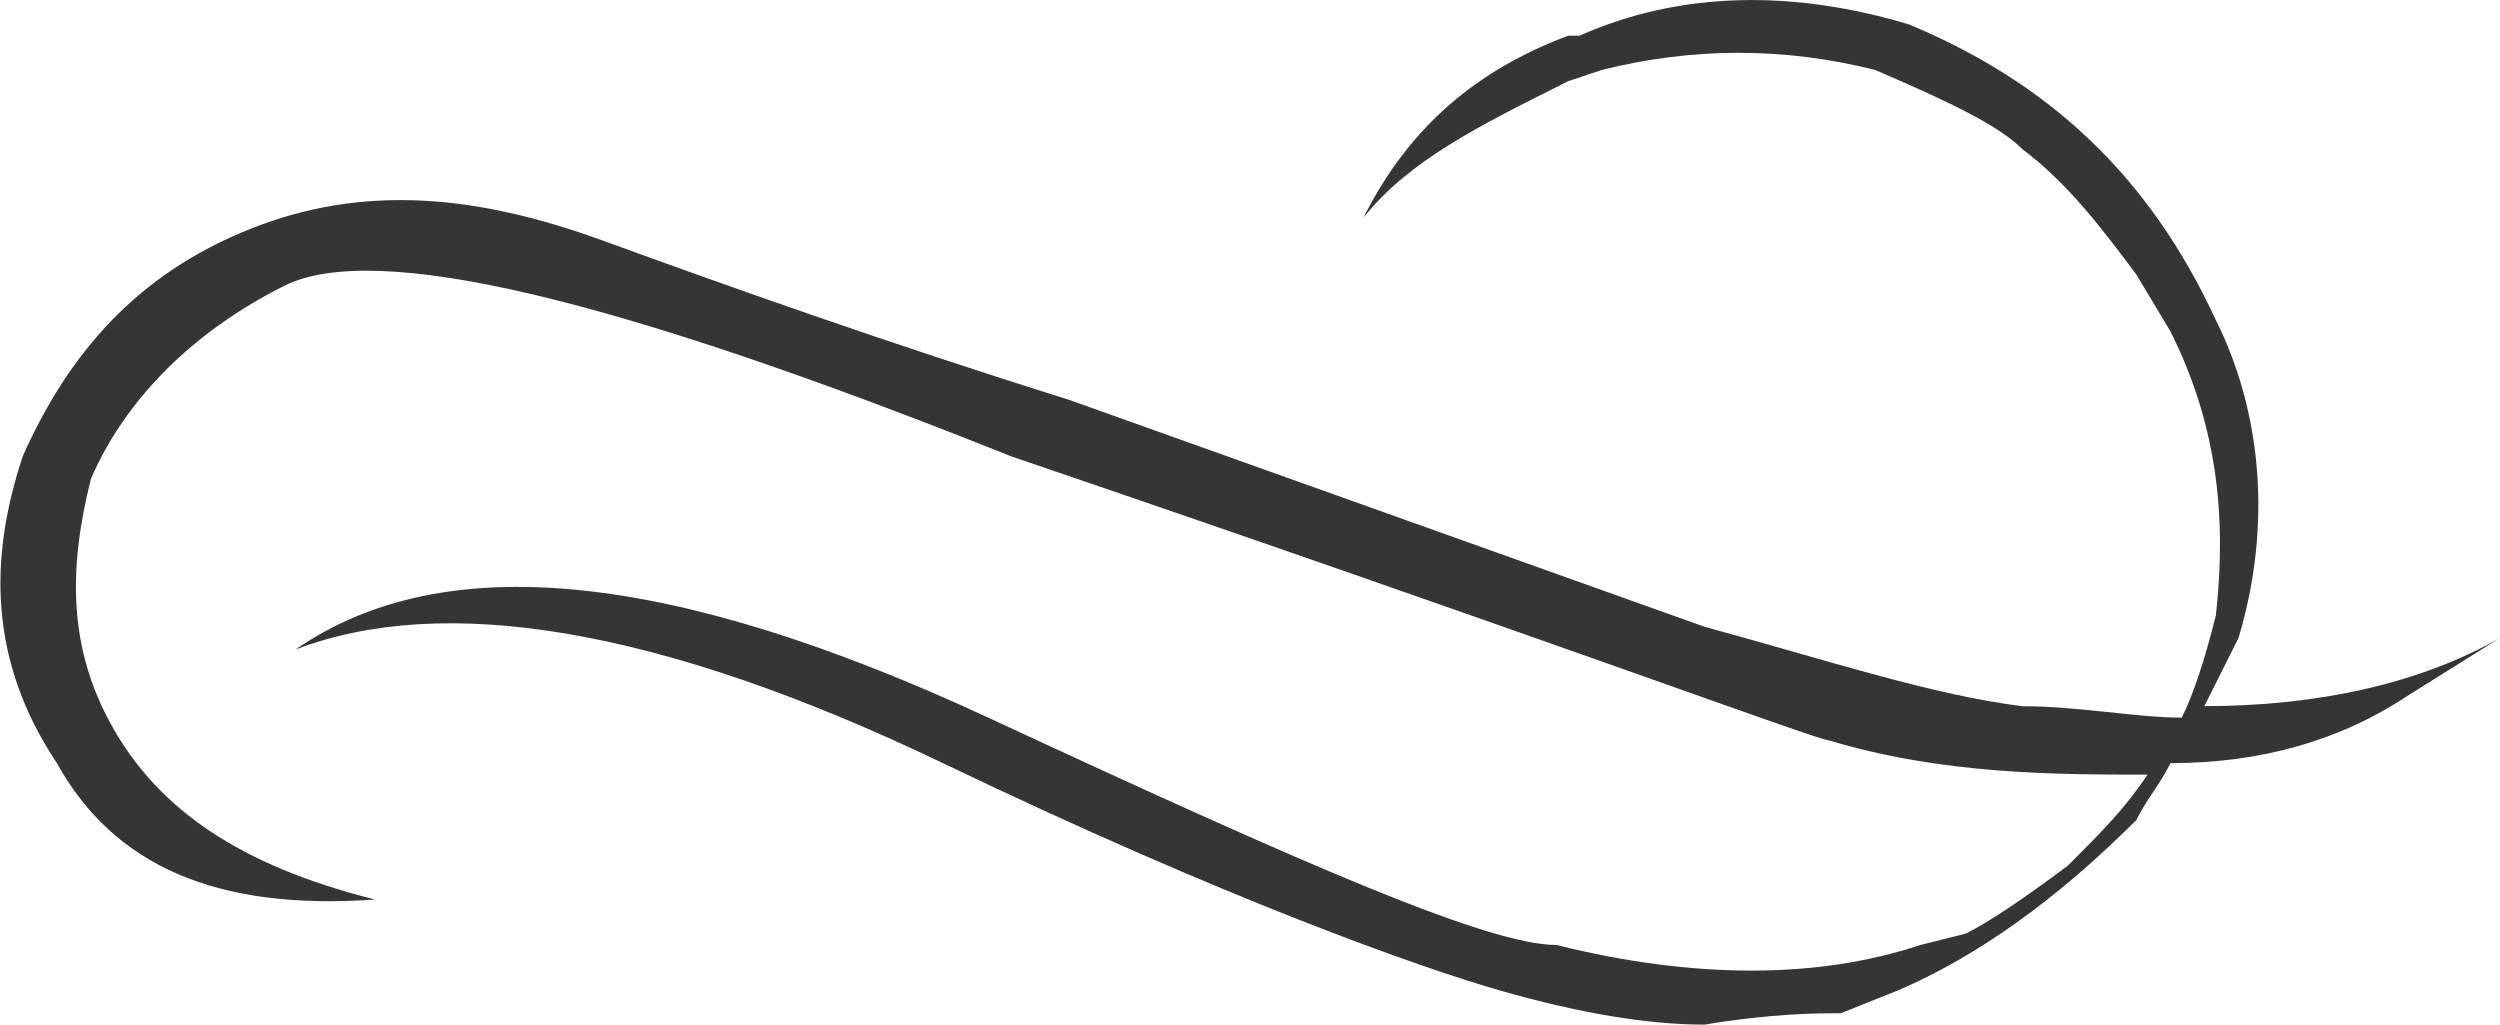 <svg xmlns="http://www.w3.org/2000/svg" viewBox="0 1179.8 2000 820.2"><path fill="#353535" d="M1736.4 1790.3c-9.1 18.2-18.2 27.3-27.3 45.5-63.6 63.6-127.3 109.1-190.9 136.4l-45.5 18.2c-18.2 0-54.5 0-109.1 9.1-45.5 0-100-9.1-163.6-27.3-63.6-18.2-218.2-72.7-445.5-181.8-227.3-109.1-400-136.4-518.2-90.9 118.2-81.8 300-63.6 554.5 54.5 254.5 118.2 400 181.8 454.5 181.8 109.1 27.3 209.1 27.3 290.9 0l36.4-9.1c18.2-9.1 45.5-27.3 81.8-54.5 27.3-27.3 45.5-45.5 63.6-72.7-72.7 0-163.6 0-254.5-27.3-9.1 0-227.3-81.8-654.5-227.3-318.1-127.3-509-172.8-581.7-136.4S100 1499.4 72.7 1563c-18.2 72.7-18.2 136.4 18.2 200s100 109.1 209.1 136.4c-127.3 9.1-209.1-27.3-254.5-109.1C-9 1708.5-9 1626.7 18.2 1544.8 54.6 1463 109.1 1399.3 200 1363c90.9-36.3 181.8-27.3 281.8 9.1s227.3 81.8 372.7 127.3l509.1 181.8c100 27.3 181.8 54.5 254.5 63.6 45.5 0 90.9 9.1 127.3 9.1 9.1-18.2 18.2-45.5 27.3-81.8 9.1-81.8 0-154.5-36.4-227.3l-27.3-45.5c-27.3-36.4-54.5-72.7-90.9-100-18.2-18.2-54.5-36.4-118.2-63.6-72.7-18.2-145.5-18.2-218.2 0l-27.3 9.1c-72.7 36.4-127.3 63.6-163.6 109.1 36.4-72.7 90.9-118.2 163.6-145.5h9.1c81.8-36.4 172.7-36.4 263.6-9.1 109.1 45.5 190.9 118.2 245.5 236.4 36.4 72.7 45.5 163.6 18.2 254.5-9.1 18.2-18.2 36.4-27.3 54.5 90.9 0 172.7-18.2 236.4-54.5l-72.7 45.5c-54.5 36.4-118.1 54.6-190.8 54.6z"/></svg>